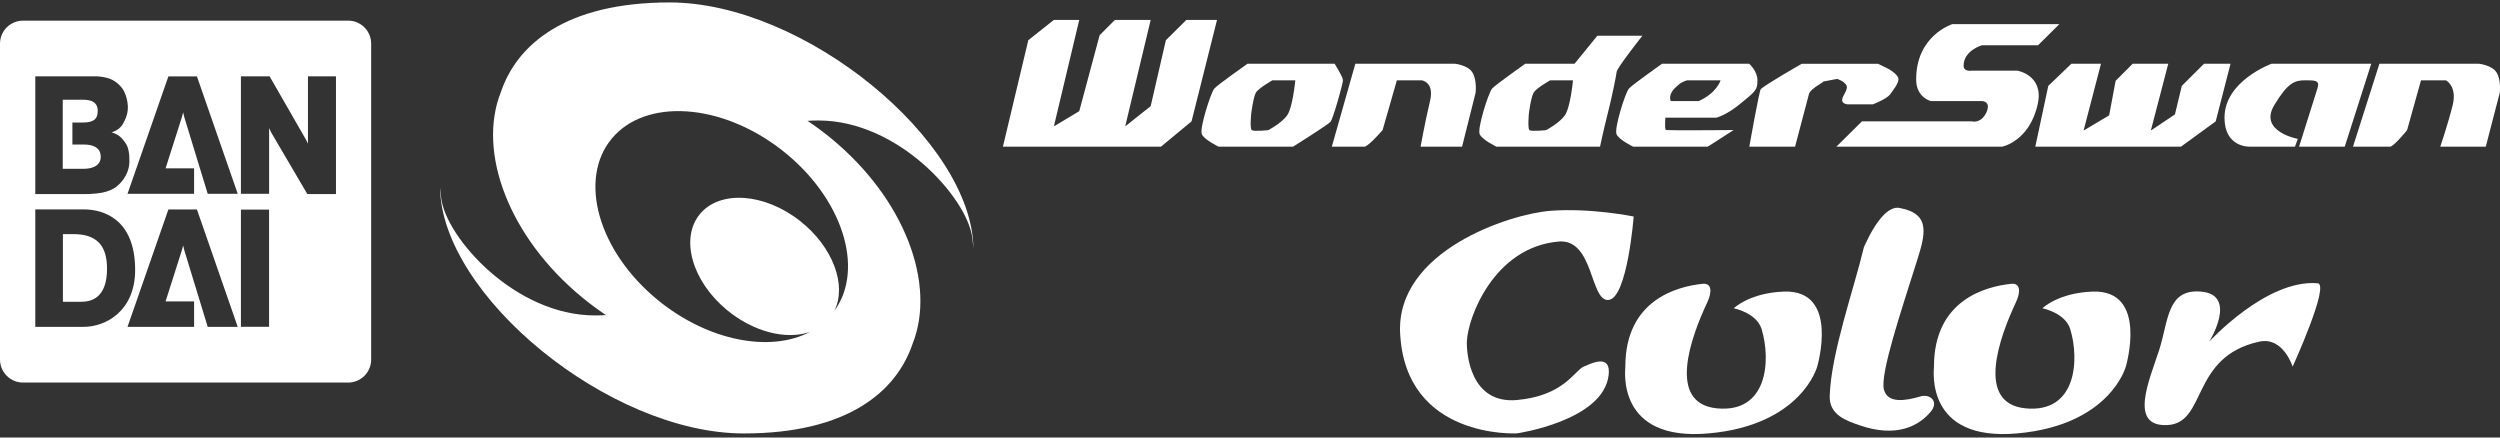 <svg clip-rule="evenodd" fill-rule="evenodd" stroke-linejoin="round" stroke-miterlimit="2" viewBox="0 0 600 105" xmlns="http://www.w3.org/2000/svg"><rect x="0" y="0" width="600" height="105" fill="#333333" stroke="none"/><g fill="#fff"><g fill-rule="nonzero"><path d="m193.801 29.003c.863-.062 1.735-.089 2.617-.089 19.224 0 35.683 18.605 36.919 28.084.131.99.22 1.879.282 2.638-.258-25.834-40.549-59.049-72.898-59.049-25.002 0-36.656 10.124-40.5 21.489-5.731 14.34 1.834 34.777 19.526 49.324 1.852 1.521 3.748 2.928 5.679 4.217-.866.059-1.734.089-2.613.089-19.223 0-35.688-18.609-36.922-28.087-.128-.99-.221-1.876-.28-2.638.256 25.833 40.549 59.047 72.896 59.047 25.002 0 36.655-10.119 40.504-21.488 5.727-14.34-1.834-34.773-19.529-49.325-1.849-1.519-3.749-2.923-5.681-4.212zm-36.032 42.918c-14.237-11.703-19.029-28.902-10.961-38.639 8.078-9.751 26.236-8.627 40.822 2.73 14.471 11.275 20.039 28.392 12.609 38.616 3.075-6.151-.318-15.378-8.238-21.606-8.589-6.751-19.281-7.42-24.039-1.624-4.752 5.789-1.927 16.009 6.458 22.967 6.458 5.359 14.354 7.255 19.972 5.29-9.574 5.048-24.571 2.175-36.623-7.734z"/><path d="m456.144 49.964c-2.847-.84-6.056 3.183-8.796 9.322-2.441 10.232-7.867 25.319-8.217 35.73-.158 4.619 4.106 5.973 7.004 6.996 9.171 3.235 14.535.07 17.266-3.235 1.965-2.37-.114-4.347-2.549-3.622-3.521 1.041-7.823 1.748-8.711-1.652-.979-3.75 4.238-19.156 7.841-30.626 1.97-6.261 3.636-11.459-3.838-12.913z"/><path d="m408.625 68.114c-6.208.641-18.544 3.926-18.544 19.884 0 .752-2.251 18.019 20.018 16.016 22.276-2.002 26.025-16.016 26.025-16.016s5.509-18.519-8.008-18.016c-8.25.304-12.011 4.003-12.011 4.003s5.503 1.08 6.692 5.032c2.256 7.493 1.424 20.135-10.696 18.99-12.163-1.149-6.222-17.217-2.389-25.364 1.323-2.801.997-4.746-1.087-4.529z"/><path d="m482.697 68.114c-6.209.641-18.546 3.926-18.546 19.884 0 .752-2.25 18.019 20.018 16.016 22.275-2.002 26.026-16.016 26.026-16.016s5.509-18.519-8.008-18.016c-8.25.304-12.011 4.003-12.011 4.003s5.503 1.08 6.691 5.032c2.257 7.493 1.424 20.135-10.696 18.99-12.163-1.149-6.221-17.217-2.389-25.364 1.324-2.801.999-4.746-1.085-4.529z"/><path d="m336.03 79.992c-.998-19.772 26.311-28.643 36.034-29.393 9.731-.757 20.02 1.365 20.02 1.365s-1.501 19.518-6.007 20.019c-4.499.503-3.501-14.763-12.011-14.012-15.584 1.373-21.837 18.36-22.022 24.021-.082 2.739.757 15.012 12.012 14.014 11.261-1.006 13.765-7.011 16.015-8.008 2.256-1.005 6.571-2.981 6.006 2.001-1.246 11.007-22.021 14.014-22.021 14.014s-26.73 1.475-28.026-24.021z"/><path d="m520.206 102.012c-9.509.502-4.253-11.013-2.002-18.017 2.256-7.011 1.842-14.693 10.009-14.013 9.031.745 2.002 12.012 2.002 12.012s13.715-15.042 26.024-14.012c3.006.246-6.006 20.018-6.006 20.018s-2.251-7.258-8.007-6.006c-16.549 3.597-12.508 19.516-22.02 20.018z"/><path d="m240.698 35.197 6.094-25.549 6.137-4.87h6.092l-6.092 25.549 6.092-3.646 4.891-18.234 3.668-3.669h8.584l-6.114 25.549 6.114-4.848 3.647-15.831 4.915-4.87h7.36l-6.114 24.349-7.34 6.07z"/><path d="m488.475 35.197 3.113-14.586 5.536-5.315h7.115l-4.179 16.032 6.136-3.646 1.557-8.295 4.092-4.091h8.539l-4.182 16.032 5.783-3.87 1.645-6.847 5.336-5.315h6.36l-3.557 13.831-8.339 6.07z"/><path d="m440.734 35.197 6.137-6.07h26.329s2.265.667 3.558-2.201c1.177-2.67-1.113-2.67-1.113-2.67h-12.228s-3.513-.802-3.535-5.115c-.066-10.604 8.649-13.341 8.649-13.341h25.703l-5.112 5.07h-13.477s-4.291 1.223-4.381 4.804c-.066 1.624 1.936 1.29 1.936 1.29h10.983s6.359 1.067 4.893 7.916c-1.915 9.005-8.54 10.317-8.54 10.317z"/><path d="m419.831 35.197h10.983l3.338-12.629c.4-1.468 4.269-3.134 3.247-2.959-1.001.178 3.513-.668 3.513-.668s1.422.401 2.135 1.38c.734.956-.713 2.379-.913 3.492-.198 1.11 1.224 1.222 1.224 1.222h6.137s3.293-1.222 4.184-2.445c.867-1.244 1.954-2.535 1.954-3.625s-2.423-2.445-2.423-2.445l-2.469-1.201h-18.344s-8.78 5.027-9.805 6.07c-.359.312-2.761 13.808-2.761 13.808z"/><path d="m291.439 21.254c-.844.978-3.601 9.563-3.001 10.963.622 1.358 4.025 2.979 4.025 2.979h17.877s8.339-5.226 8.983-5.96c.623-.755 2.98-9.094 2.98-9.963 0-.868-2.001-3.979-2.001-3.979h-20.901c0 .002-7.092 4.983-7.962 5.96zm13.943-1.978h5.494s-.623 6.606-2.001 8.471c-1.401 1.869-4.492 3.492-4.492 3.492s-3.468.357-3.958 0c-.512-.4-.133-3.98-.133-3.98s.467-3.869 1.111-5.003c.623-1.111 3.979-2.98 3.979-2.98z"/><path d="m358.104 21.254c-.845.978-3.602 9.563-2.979 10.963.622 1.358 4.002 2.979 4.002 2.979h24.882s.823-3.958 1.846-7.962c.978-3.759 2.135-9.537 2.135-9.963 0-.89 6.182-8.693 6.182-8.693h-10.808l-5.468 6.714h-11.831c.024.004-7.07 4.985-7.961 5.962zm13.942-1.978h5.47s-.601 6.606-2.002 8.471c-1.358 1.869-4.47 3.492-4.47 3.492s-3.468.357-3.98 0c-.467-.4-.133-3.98-.133-3.98s.467-3.869 1.134-5.003c.623-1.111 3.981-2.98 3.981-2.98z"/><path d="m319.637 35.197 5.647-19.901h23.883s3.157.333 4.224 2.112c1.112 1.781.756 4.848.756 4.848l-3.246 12.941h-9.963s1.157-6.336 2.269-10.941c1.111-4.604-2.001-4.98-2.001-4.98h-5.959l-3.424 11.941s-2.98 3.468-4.225 3.98z"/><path d="m564.721 35.197 6.339-19.901h23.883s3.134.333 4.246 2.112c1.113 1.781.757 4.848.757 4.848l-3.359 12.941h-10.918s1.822-5.336 2.979-9.963c1.112-4.581-1.624-5.959-1.624-5.959h-5.982l-3.337 11.94s-2.755 3.47-3.978 3.981h-9.008v.001z"/><path d="m390.946 21.254c-.868.978-3.579 9.563-2.978 10.963.599 1.358 3.979 2.979 3.979 2.979h17.901s3.557-2.224 6.205-3.981c0 0-15.211.112-16.145 0-.421-.044-.266-1.888-.222-2.978h12.229s2.357-.512 5.87-3.425c3.56-2.912 4.003-3.225 4.003-5.536 0-2.289-2.002-3.981-2.002-3.981h-20.9c.043.001-7.072 4.982-7.94 5.959zm13.966-1.978h8.027s-.889 3.048-5.269 4.98h-6.693c-.646-1.733.934-3.112 1.823-3.869.933-.844 2.112-1.111 2.112-1.111z"/><path d="m551.78 35.197s3.38-10.696 4.449-14.12c.534-1.867-.711-1.801-3.069-1.801-2.359 0-4.071.511-7.338 5.958-3.825 6.36 5.647 8.094 5.647 8.094l-.668 1.866h-10.939s-5.982.246-5.982-6.958c0-8.85 11.317-12.943 11.317-12.943h23.904l-6.359 19.901h-10.962z"/></g><path d="m5.521 91.813h78.038c3.054 0 5.521-2.474 5.521-5.524v-75.811c0-3.05-2.467-5.524-5.521-5.524h-78.038c-3.047 0-5.521 2.474-5.521 5.524v75.811c0 3.05 2.474 5.524 5.521 5.524zm38.719-31.725 5.615 18.365h7.202l-9.795-28.188h-6.845l-9.815 28.188h15.981v-6.124h-6.842l3.886-12.198.326-1.224zm-11.806 4.692c0 9.915-7.108 13.666-12.333 13.666h-11.632v-28.189h11.707c4.41 0 12.258 2.139 12.258 14.523zm32.143 13.657h-6.757v-28.131h6.757zm-38.889-13.955c0-5.902-2.783-8.296-8.116-8.296h-2.474v16.238h4.427c2.385 0 6.163-.908 6.163-7.942zm5.123-28.541c.303 1.19.234 2.55.234 2.55s.179 1.63-.818 3.547c-1.236 2.378-3.091 3.286-3.091 3.286s-1.05.619-2.639.922c-1.699.33-3.871.33-3.871.33h-12.156v-28.26h14.695s2.102.052 3.65.78c1.561.74 2.561 2.155 2.561 2.155s1.181 1.596 1.309 4.26c.11 2.103-1.027 3.926-1.027 3.926s-.381.834-1.11 1.43c-.71.573-1.765.915-1.765.915s1.598.303 2.708 1.717c.752.959 1.022 1.266 1.32 2.442zm49.821-17.625v28.259h-6.872l-8.648-14.738-.523-1.094v15.773h-6.769v-28.2h6.884l8.77 15.27.433.887v-16.157zm-36.392 9.836 5.615 18.366h7.202l-9.795-28.189h-6.845l-9.815 28.189h15.981v-6.124h-6.842l3.886-12.198.326-1.225zm-24.123 12.359c1.814 0 4.061-.608 4.061-2.866 0-2.543-2.43-2.951-3.937-2.951h-2.868v-5.294h2.6c2.332 0 3.485-.72 3.485-2.768 0-2.052-1.451-2.696-3.485-2.696l-.809-.007-4.105.005v16.58z"/></g></svg>